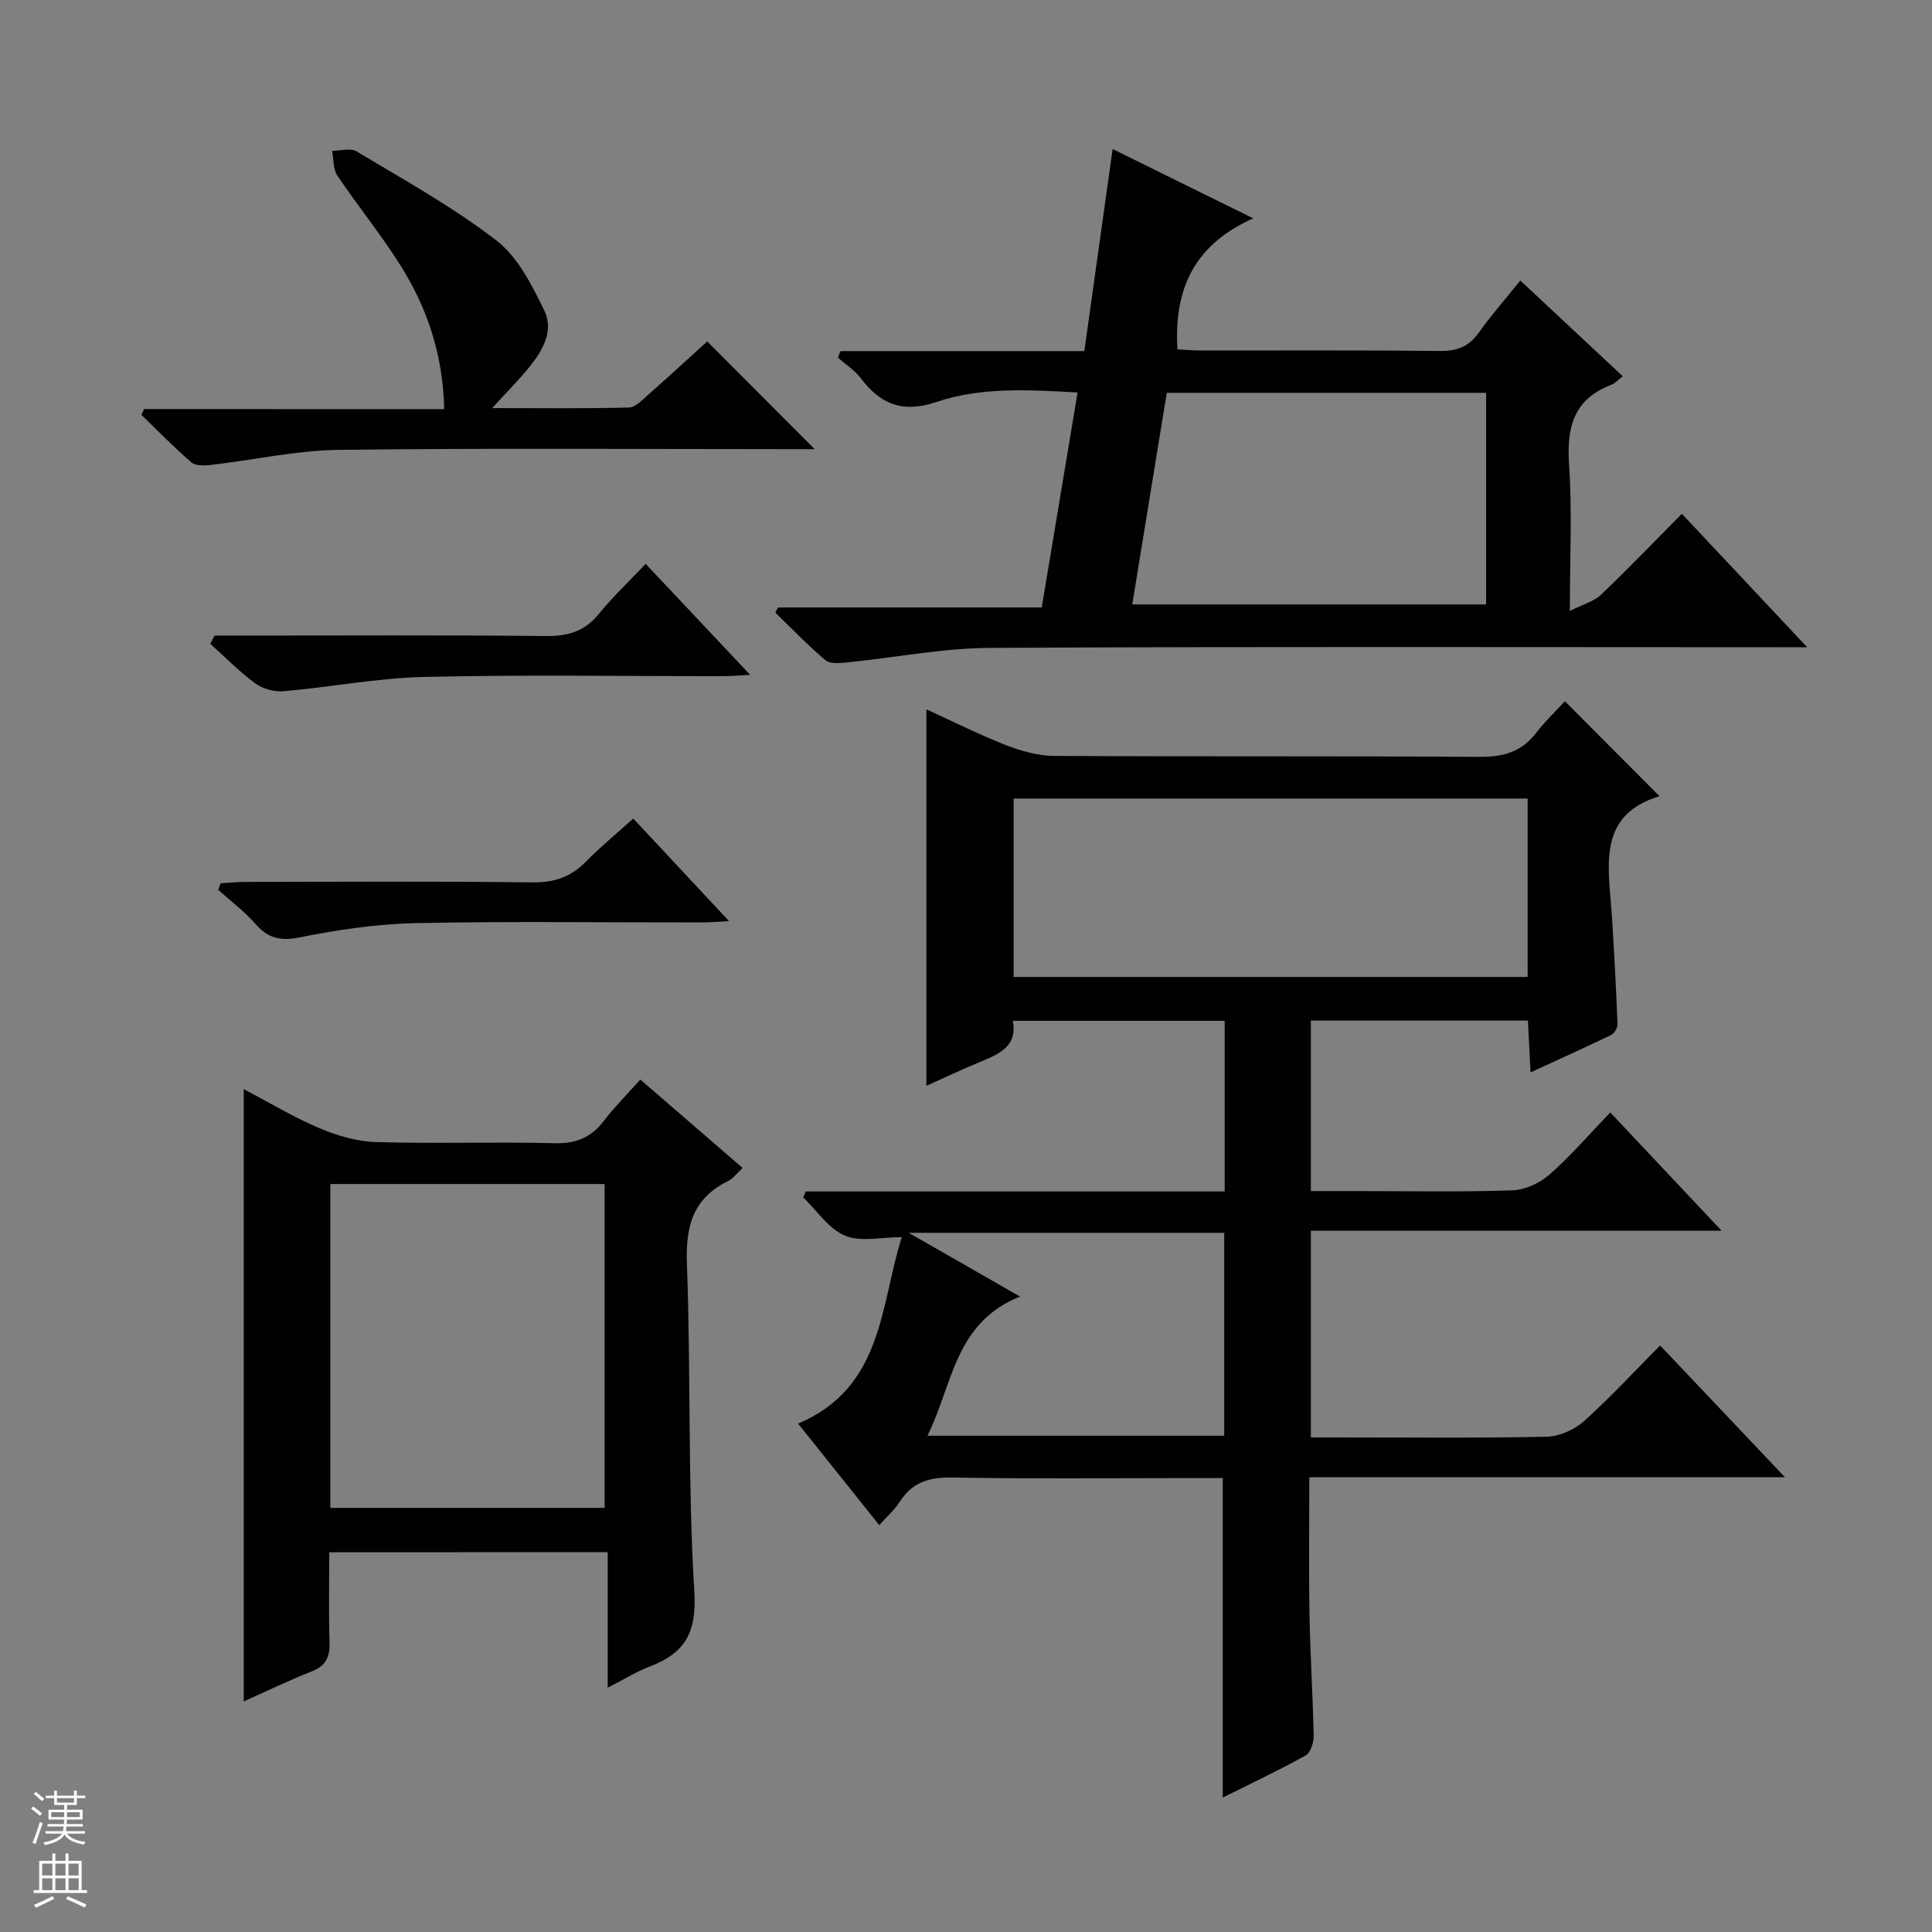 <svg enable-background="new 0 0 400 400" viewBox="0 0 400 400" xmlns="http://www.w3.org/2000/svg"><rect x="0" y="0" width="400" height="400" fill="#808080" stroke="none"/><g fill="#010100"><path d="m316.88 222.03c-.2-3.96-.36-7.21-.54-10.73-15.01 0-29.78 0-44.94 0v35.3h9.71c10.67 0 21.34.21 31.99-.15 2.64-.09 5.69-1.5 7.71-3.27 4.36-3.83 8.18-8.28 12.58-12.86 7.74 8.23 15.08 16.02 23.05 24.49-28.84 0-56.74 0-85.04 0v42.79h5.22c14.5 0 29 .16 43.5-.14 2.63-.05 5.76-1.38 7.74-3.15 5.44-4.85 10.39-10.25 15.85-15.75 8.57 9.05 16.86 17.8 25.84 27.28-33.29 0-65.53 0-98.47 0 0 9.78-.13 19.2.04 28.61.15 8.32.7 16.62.86 24.94.03 1.38-.64 3.49-1.66 4.06-5.62 3.12-11.46 5.87-17.16 8.72 0-22.07 0-43.77 0-66.15-1.52 0-3.28 0-5.05 0-17 0-34 .19-51-.12-4.8-.09-8.29 1.02-10.88 5.1-1.03 1.62-2.55 2.93-4.19 4.76-5.77-7.22-11.24-14.06-16.8-21.02 17.66-7.47 16.98-24.48 21.47-38.61-4.19 0-8.48 1.07-11.76-.3-3.39-1.41-5.8-5.17-8.64-7.91.17-.41.34-.83.51-1.24h86.74c0-12.16 0-23.58 0-35.33-14.56 0-28.98 0-43.86 0 1 5.28-2.82 6.86-6.75 8.49-3.82 1.58-7.56 3.36-11.15 4.97 0-25.96 0-51.78 0-77.95 5.3 2.42 10.76 5.17 16.42 7.39 3.16 1.24 6.65 2.23 10 2.25 29.33.17 58.66 0 88 .2 4.86.03 8.69-.92 11.73-4.86 1.91-2.47 4.2-4.65 6.04-6.66 6.96 6.98 13.37 13.41 19.6 19.67-13.11 3.93-10.51 14.72-9.87 24.75.48 7.46.87 14.93 1.17 22.39.03.76-.63 1.95-1.3 2.28-5.34 2.58-10.76 5.02-16.71 7.76zm-.6-56.7c-35.71 0-71.07 0-106.41 0v36.94h106.41c0-12.38 0-24.45 0-36.94zm-124.26 131.92h61.44c0-14.21 0-28.08 0-42.01-21.57 0-42.78 0-65.33 0 8.08 4.62 15.05 8.61 23.06 13.2-13.57 5.42-13.91 18.2-19.17 28.81z"/><path d="m161.06 125.77h54.62c2.49-14.94 4.9-29.44 7.42-44.51-10.05-.56-19.91-1.17-29.23 1.97-6.99 2.36-11.54.49-15.65-4.92-1.27-1.66-3.15-2.86-4.75-4.27.18-.45.37-.9.55-1.35h50.48c2-14.24 3.88-27.72 5.86-41.83 9.32 4.59 18.47 9.1 29.12 14.35-12.33 5.46-16.46 14.78-15.7 27.13 1.44.07 3.19.23 4.95.23 16.5.02 33-.09 49.5.09 3.53.04 5.92-.95 7.96-3.82 2.57-3.62 5.53-6.97 8.58-10.76 7.18 6.72 14.05 13.14 21.21 19.83-1.07.82-1.63 1.48-2.33 1.75-7.83 2.94-9.32 8.78-8.79 16.53.66 9.59.16 19.25.16 30.3 2.77-1.4 4.98-1.96 6.43-3.34 5.64-5.38 11.05-11.02 16.76-16.78 8.59 9.15 16.77 17.86 25.94 27.63-2.77 0-4.45 0-6.13 0-54.33 0-108.66-.16-162.99.14-9.89.05-19.77 2.02-29.66 3.01-1.49.15-3.51.35-4.46-.46-3.64-3.06-6.95-6.52-10.38-9.84.16-.35.35-.71.53-1.08zm146.62-44.44c-22.28 0-44.12 0-66.11 0-2.41 14.75-4.77 29.2-7.15 43.81h73.26c0-14.72 0-29 0-43.81z"/><path d="m68.17 321.38c0 6.3-.14 12.43.06 18.54.1 3.04-.67 4.95-3.7 6.13-4.73 1.85-9.31 4.09-14.07 6.21 0-42.36 0-84.22 0-126.78 5.22 2.75 10.26 5.8 15.63 8.08 3.69 1.57 7.81 2.77 11.77 2.89 12.31.37 24.65-.07 36.97.24 4.45.11 7.56-1.18 10.2-4.64 2.21-2.89 4.81-5.48 7.54-8.54 7.07 6.11 13.95 12.05 21.18 18.3-1.17 1.08-1.95 2.19-3.02 2.72-7.24 3.56-8.8 9.3-8.51 17.09.84 22.61.15 45.3 1.53 67.86.53 8.57-1.94 12.78-9.24 15.56-2.75 1.05-5.28 2.64-8.69 4.38 0-9.66 0-18.68 0-28.06-19.46.02-38.3.02-57.65.02zm.22-76.24v67.05h56.79c0-22.57 0-44.75 0-67.05-19.02 0-37.64 0-56.79 0z"/><path d="m91.97 84.71c-.27-11.44-3.55-20.95-8.98-29.64-4.05-6.47-8.92-12.42-13.18-18.77-.89-1.33-.72-3.37-1.04-5.08 1.71.01 3.8-.63 5.06.12 9.81 5.91 19.92 11.49 28.95 18.45 4.45 3.43 7.38 9.28 9.93 14.55 2.05 4.23-.47 8.43-3.3 11.88-2.08 2.54-4.41 4.88-7.51 8.27 10.18 0 19.25.12 28.31-.12 1.37-.04 2.81-1.61 4.03-2.68 4.22-3.72 8.36-7.53 12.19-11 7.54 7.56 14.76 14.8 22.24 22.3-1.55 0-3.28 0-5.02 0-31.15 0-62.3-.24-93.44.15-8.88.11-17.74 2.11-26.62 3.13-1.31.15-3.11.2-3.97-.54-3.6-3.11-6.93-6.53-10.35-9.84.19-.4.38-.8.57-1.2 20.51.02 41.03.02 62.13.02z"/><path d="m44.42 131.59h5.33c21.14 0 42.29-.12 63.43.09 4.53.05 7.94-1.04 10.83-4.61 2.82-3.48 6.11-6.57 9.67-10.33 7.29 7.75 14.16 15.05 21.63 22.98-2.38.12-3.94.27-5.51.27-20.65.02-41.3-.32-61.93.16-9.72.22-19.4 2.12-29.12 2.96-1.94.17-4.35-.49-5.91-1.63-3.32-2.43-6.23-5.43-9.31-8.19.3-.57.59-1.13.89-1.7z"/><path d="m131.11 169.47c6.68 7.16 12.91 13.83 19.82 21.23-2.32.13-3.85.28-5.38.28-19.83.02-39.66-.26-59.47.14-8.07.17-16.2 1.39-24.13 2.97-3.99.79-6.47.14-9.05-2.79-2.29-2.6-5.12-4.73-7.71-7.07.16-.45.31-.9.47-1.35 1.67-.1 3.34-.28 5.01-.29 19.83-.02 39.65-.16 59.48.1 4.52.06 7.97-1.06 11.09-4.24 3-3.06 6.34-5.79 9.87-8.98z"/></g><path d="m6.45 374.46.42-.45c.65.47 1.27.95 1.85 1.44l-.45.49c-.66-.56-1.26-1.06-1.83-1.48m.93 7.33-.63-.26c.55-1.36 1.05-2.8 1.52-4.33.19.1.38.19.59.27-.46 1.29-.95 2.73-1.48 4.32m-.38-10.38.44-.42c.43.34 1.01.82 1.74 1.44l-.49.49c-.53-.51-1.09-1.01-1.69-1.51m2.5.35h1.72v-1.04h.59v1.04h3.52v-1.04h.59v1.04h1.75v.53h-1.75v1.42h-2.03v.97h3.22v2.03h-3.24c0 .35-.01.66-.03.93h3.32v.53h-3.37c-.03.27-.08.58-.15.94h3.96v.53h-3.71c.67.92 1.93 1.48 3.79 1.68-.13.24-.23.44-.29.59-2.13-.38-3.48-1.08-4.04-2.12-.43.97-1.77 1.72-4.03 2.23-.09-.19-.2-.37-.33-.55 2.1-.42 3.37-1.03 3.81-1.83h-3.36v-.53h3.58c.08-.29.13-.61.16-.94h-3.33v-.53h3.39c.02-.27.04-.58.04-.93h-3.23v-2.03h3.25v-.97h-2.07v-1.42h-1.73zm1.12 3.44v1h2.65c.01-.3.02-.44.01-.4v-.25-.35zm1.19-2h3.52v-.91h-3.52zm4.71 2h-2.63v.59c0 .15-.01.28-.01.4h2.64z" fill="#fafafc"/><path d="m13.55 383.74h.63v1.52h2.72v6.07h1.13v.6h-11.05v-.6h1.13v-6.07h2.73v-1.52h.63v1.52h2.1v-1.52zm-2.68 8.83.38.56c-1.24.63-2.53 1.25-3.85 1.85-.1-.21-.21-.42-.34-.63 1.36-.55 2.63-1.15 3.81-1.78m-2.13-4.27h2.1v-2.45h-2.1zm0 3.04h2.1v-2.46h-2.1zm2.72-3.04h2.1v-2.45h-2.1zm0 3.04h2.1v-2.46h-2.1zm6.07 3.6c-1.41-.71-2.7-1.3-3.86-1.78l.35-.56c1.45.62 2.75 1.19 3.88 1.72zm-1.25-9.09h-2.1v2.45h2.1zm-2.09 5.49h2.1v-2.46h-2.1z" fill="#fafafc"/></svg>